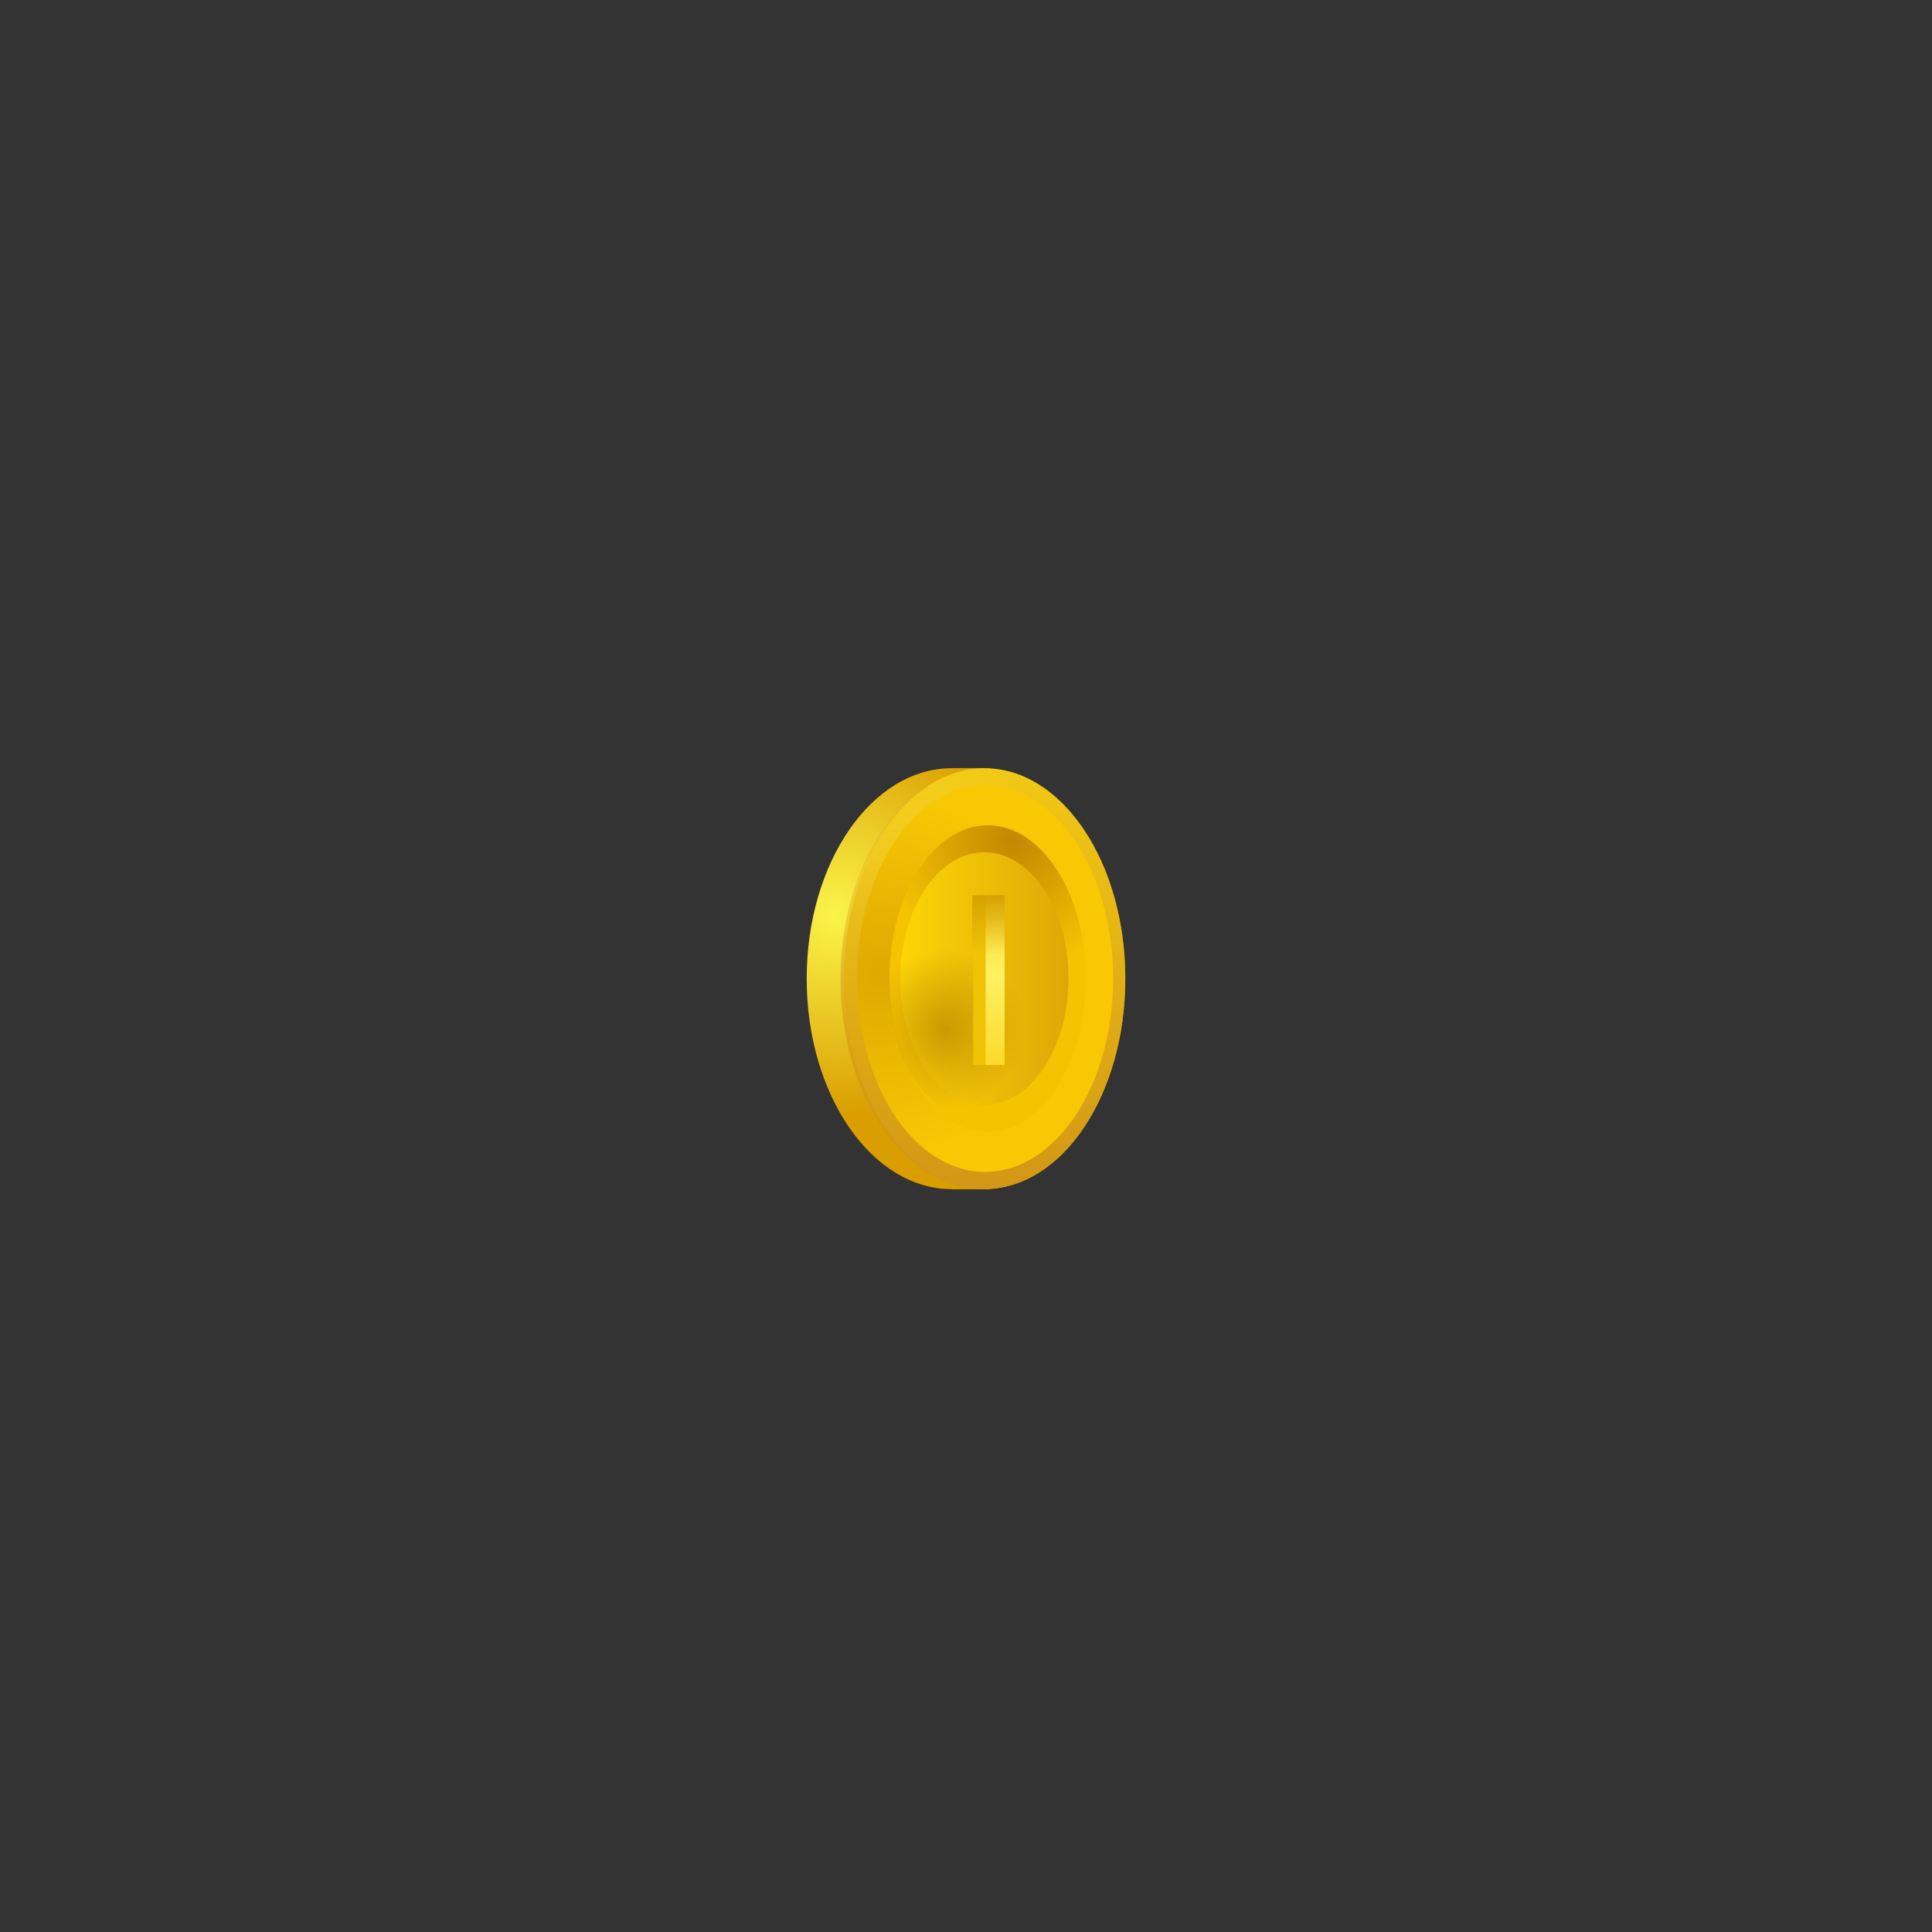 <svg version="1.1" xmlns="http://www.w3.org/2000/svg" xmlns:xlink="http://www.w3.org/1999/xlink" width="152" height="152" viewBox="0,0,152,152"><rect x="0" y="0" width="152" height="152" fill="#333333" stroke="none"/><defs><radialGradient cx="229.625" cy="175.011" r="15.661" gradientUnits="userSpaceOnUse" id="color-1"><stop offset="0" stop-color="#fbf44a"/><stop offset="1" stop-color="#da9e00"/></radialGradient><radialGradient cx="232.707" cy="170.305" r="12.974" gradientUnits="userSpaceOnUse" id="color-2"><stop offset="0" stop-color="#f9d722"/><stop offset="1" stop-color="#f1c814"/></radialGradient><linearGradient x1="241.331" y1="163.47" x2="241.331" y2="196.568" gradientUnits="userSpaceOnUse" id="color-3"><stop offset="0" stop-color="#d39715" stop-opacity="0"/><stop offset="1" stop-color="#d39715"/></linearGradient><radialGradient cx="233.229" cy="179.725" r="14.293" gradientUnits="userSpaceOnUse" id="color-4"><stop offset="0" stop-color="#dea900"/><stop offset="1" stop-color="#f8c805"/></radialGradient><radialGradient cx="243.651" cy="169.197" r="10.183" gradientUnits="userSpaceOnUse" id="color-5"><stop offset="0" stop-color="#c38701"/><stop offset="1" stop-color="#f4c402"/></radialGradient><linearGradient x1="234.828" y1="179.991" x2="248.063" y2="179.991" gradientUnits="userSpaceOnUse" id="color-6"><stop offset="0" stop-color="#fdd507"/><stop offset="1" stop-color="#dea707"/></linearGradient><radialGradient cx="238.429" cy="183.958" r="6.303" gradientUnits="userSpaceOnUse" id="color-7"><stop offset="0" stop-color="#cc9903"/><stop offset="1" stop-color="#cc9903" stop-opacity="0"/></radialGradient><radialGradient cx="242.374" cy="179.846" r="6.668" gradientUnits="userSpaceOnUse" id="color-8"><stop offset="0" stop-color="#fcf264"/><stop offset="1" stop-color="#fdda2c"/></radialGradient><linearGradient x1="241.746" y1="173.422" x2="241.746" y2="178.047" gradientUnits="userSpaceOnUse" id="color-9"><stop offset="0" stop-color="#d5a202"/><stop offset="1" stop-color="#d5a202" stop-opacity="0"/></linearGradient></defs><g transform="translate(-164,-103)"><g data-paper-data="{&quot;isPaintingLayer&quot;:true}" fill-rule="nonzero" stroke="none" stroke-width="0" stroke-linecap="butt" stroke-linejoin="miter" stroke-miterlimit="10" stroke-dasharray="" stroke-dashoffset="0" style="mix-blend-mode: normal"><path d="M164,255v-152h152v152z" data-paper-data="{&quot;origPos&quot;:null}" fill="none"/><g><path d="M238.867,196.565v-0.72h2.95v0.72z" fill="#da9e00"/><path d="M238.939,164.152v-0.72h2.95v0.72z" fill="#dba102"/><path d="M250.304,179.997c0,9.146 -5.112,16.56 -11.419,16.56c-6.306,0 -11.419,-7.414 -11.419,-16.56c0,-9.146 5.112,-16.56 11.419,-16.56c6.306,0 11.419,7.414 11.419,16.56z" fill="url(#color-1)"/><path d="M252.534,179.99c0,9.14 -4.957,16.549 -11.072,16.549c-6.115,0 -11.072,-7.409 -11.072,-16.549c0,-9.14 4.957,-16.549 11.072,-16.549c6.115,0 11.072,7.409 11.072,16.549z" fill="url(#color-2)"/><path d="M252.534,180.019c0,9.14 -5.016,16.549 -11.203,16.549c-6.187,0 -11.203,-7.409 -11.203,-16.549c0,-9.14 5.016,-16.549 11.203,-16.549c6.187,0 11.203,7.409 11.203,16.549z" fill="url(#color-3)"/><path d="M251.577,179.99c0,8.401 -4.511,15.211 -10.076,15.211c-5.565,0 -10.076,-6.81 -10.076,-15.211c0,-8.401 4.511,-15.211 10.076,-15.211c5.565,0 10.076,6.81 10.076,15.211z" fill="url(#color-4)"/><path d="M249.434,179.99c0,6.662 -3.458,12.062 -7.724,12.062c-4.266,0 -7.724,-5.4 -7.724,-12.062c0,-6.662 3.458,-12.062 7.724,-12.062c4.266,0 7.724,5.4 7.724,12.062z" fill="url(#color-5)"/><path d="M248.063,179.991c0,5.489 -2.963,9.938 -6.617,9.938c-3.655,0 -6.617,-4.45 -6.617,-9.938c0,-5.489 2.963,-9.938 6.617,-9.938c3.655,0 6.617,4.45 6.617,9.938z" fill="url(#color-6)"/><path d="M233.961,178.993c0,-4.172 0.987,-2.59 4.468,-2.59c3.481,0 6.303,3.382 6.303,7.555c0,4.172 -0.428,8.227 -3.821,7.447c-2.939,-0.676 -4.509,-2.438 -5.466,-4.314c-1.337,-2.62 -1.485,-5.666 -1.485,-8.097z" fill="url(#color-7)"/><path d="M241.527,186.789v-13.336h1.511v13.336z" fill="url(#color-8)"/><path d="M240.57,186.777v-13.321h0.969v13.321z" fill="#f1c307"/><path d="M240.486,178.047v-4.625h2.565v4.625z" fill="url(#color-9)"/></g></g></g></svg>